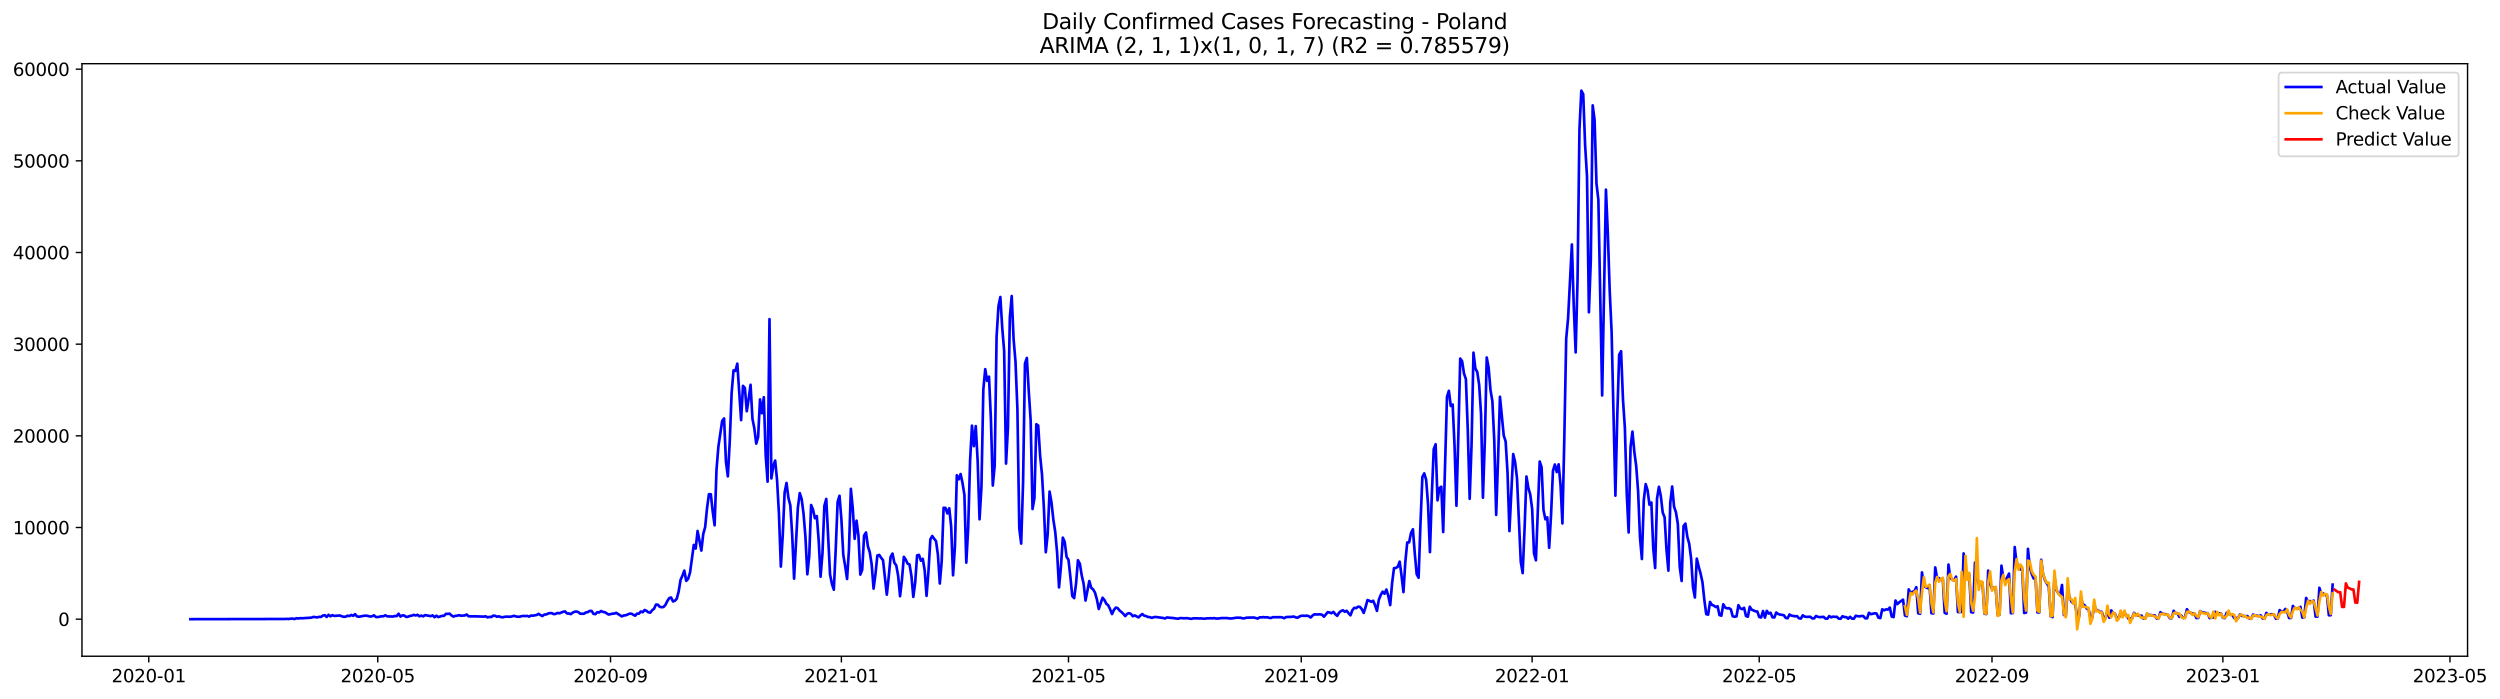 <?xml version="1.0" encoding="utf-8" standalone="no"?>
<!DOCTYPE svg PUBLIC "-//W3C//DTD SVG 1.1//EN"
  "http://www.w3.org/Graphics/SVG/1.1/DTD/svg11.dtd">
<svg xmlns:xlink="http://www.w3.org/1999/xlink" width="1403.424pt" height="392.274pt" viewBox="0 0 1403.424 392.274" xmlns="http://www.w3.org/2000/svg" version="1.1">
 <defs>
  <style type="text/css">*{stroke-linejoin: round; stroke-linecap: butt}</style>
 </defs>
 <g id="figure_1">
  <g id="patch_1">
   <path d="M 0 392.274 
L 1403.424 392.274 
L 1403.424 0 
L 0 0 
z
" style="fill: #ffffff"/>
  </g>
  <g id="axes_1">
   <g id="patch_2">
    <path d="M 46.013 368.396 
L 1385.213 368.396 
L 1385.213 35.755 
L 46.013 35.755 
z
" style="fill: #ffffff"/>
   </g>
   <g id="matplotlib.axis_1">
    <g id="xtick_1">
     <g id="line2d_1">
      <defs>
       <path id="mc7113b3d98" d="M 0 0 
L 0 3.5 
" style="stroke: #000000; stroke-width: 0.8"/>
      </defs>
      <g>
       <use xlink:href="#mc7113b3d98" x="83.513" y="368.396" style="stroke: #000000; stroke-width: 0.8"/>
      </g>
     </g>
     <g id="text_1">
      <!-- 2020-01 -->
      <g transform="translate(62.622 382.994)scale(0.1 -0.1)">
       <defs>
        <path id="DejaVuSans-32" d="M 1228 531 
L 3431 531 
L 3431 0 
L 469 0 
L 469 531 
Q 828 903 1448 1529 
Q 2069 2156 2228 2338 
Q 2531 2678 2651 2914 
Q 2772 3150 2772 3378 
Q 2772 3750 2511 3984 
Q 2250 4219 1831 4219 
Q 1534 4219 1204 4116 
Q 875 4013 500 3803 
L 500 4441 
Q 881 4594 1212 4672 
Q 1544 4750 1819 4750 
Q 2544 4750 2975 4387 
Q 3406 4025 3406 3419 
Q 3406 3131 3298 2873 
Q 3191 2616 2906 2266 
Q 2828 2175 2409 1742 
Q 1991 1309 1228 531 
z
" transform="scale(0.016)"/>
        <path id="DejaVuSans-30" d="M 2034 4250 
Q 1547 4250 1301 3770 
Q 1056 3291 1056 2328 
Q 1056 1369 1301 889 
Q 1547 409 2034 409 
Q 2525 409 2770 889 
Q 3016 1369 3016 2328 
Q 3016 3291 2770 3770 
Q 2525 4250 2034 4250 
z
M 2034 4750 
Q 2819 4750 3233 4129 
Q 3647 3509 3647 2328 
Q 3647 1150 3233 529 
Q 2819 -91 2034 -91 
Q 1250 -91 836 529 
Q 422 1150 422 2328 
Q 422 3509 836 4129 
Q 1250 4750 2034 4750 
z
" transform="scale(0.016)"/>
        <path id="DejaVuSans-2d" d="M 313 2009 
L 1997 2009 
L 1997 1497 
L 313 1497 
L 313 2009 
z
" transform="scale(0.016)"/>
        <path id="DejaVuSans-31" d="M 794 531 
L 1825 531 
L 1825 4091 
L 703 3866 
L 703 4441 
L 1819 4666 
L 2450 4666 
L 2450 531 
L 3481 531 
L 3481 0 
L 794 0 
L 794 531 
z
" transform="scale(0.016)"/>
       </defs>
       <use xlink:href="#DejaVuSans-32"/>
       <use xlink:href="#DejaVuSans-30" x="63.623"/>
       <use xlink:href="#DejaVuSans-32" x="127.246"/>
       <use xlink:href="#DejaVuSans-30" x="190.869"/>
       <use xlink:href="#DejaVuSans-2d" x="254.492"/>
       <use xlink:href="#DejaVuSans-30" x="290.576"/>
       <use xlink:href="#DejaVuSans-31" x="354.199"/>
      </g>
     </g>
    </g>
    <g id="xtick_2">
     <g id="line2d_2">
      <g>
       <use xlink:href="#mc7113b3d98" x="212.058" y="368.396" style="stroke: #000000; stroke-width: 0.8"/>
      </g>
     </g>
     <g id="text_2">
      <!-- 2020-05 -->
      <g transform="translate(191.167 382.994)scale(0.1 -0.1)">
       <defs>
        <path id="DejaVuSans-35" d="M 691 4666 
L 3169 4666 
L 3169 4134 
L 1269 4134 
L 1269 2991 
Q 1406 3038 1543 3061 
Q 1681 3084 1819 3084 
Q 2600 3084 3056 2656 
Q 3513 2228 3513 1497 
Q 3513 744 3044 326 
Q 2575 -91 1722 -91 
Q 1428 -91 1123 -41 
Q 819 9 494 109 
L 494 744 
Q 775 591 1075 516 
Q 1375 441 1709 441 
Q 2250 441 2565 725 
Q 2881 1009 2881 1497 
Q 2881 1984 2565 2268 
Q 2250 2553 1709 2553 
Q 1456 2553 1204 2497 
Q 953 2441 691 2322 
L 691 4666 
z
" transform="scale(0.016)"/>
       </defs>
       <use xlink:href="#DejaVuSans-32"/>
       <use xlink:href="#DejaVuSans-30" x="63.623"/>
       <use xlink:href="#DejaVuSans-32" x="127.246"/>
       <use xlink:href="#DejaVuSans-30" x="190.869"/>
       <use xlink:href="#DejaVuSans-2d" x="254.492"/>
       <use xlink:href="#DejaVuSans-30" x="290.576"/>
       <use xlink:href="#DejaVuSans-35" x="354.199"/>
      </g>
     </g>
    </g>
    <g id="xtick_3">
     <g id="line2d_3">
      <g>
       <use xlink:href="#mc7113b3d98" x="342.727" y="368.396" style="stroke: #000000; stroke-width: 0.8"/>
      </g>
     </g>
     <g id="text_3">
      <!-- 2020-09 -->
      <g transform="translate(321.836 382.994)scale(0.1 -0.1)">
       <defs>
        <path id="DejaVuSans-39" d="M 703 97 
L 703 672 
Q 941 559 1184 500 
Q 1428 441 1663 441 
Q 2288 441 2617 861 
Q 2947 1281 2994 2138 
Q 2813 1869 2534 1725 
Q 2256 1581 1919 1581 
Q 1219 1581 811 2004 
Q 403 2428 403 3163 
Q 403 3881 828 4315 
Q 1253 4750 1959 4750 
Q 2769 4750 3195 4129 
Q 3622 3509 3622 2328 
Q 3622 1225 3098 567 
Q 2575 -91 1691 -91 
Q 1453 -91 1209 -44 
Q 966 3 703 97 
z
M 1959 2075 
Q 2384 2075 2632 2365 
Q 2881 2656 2881 3163 
Q 2881 3666 2632 3958 
Q 2384 4250 1959 4250 
Q 1534 4250 1286 3958 
Q 1038 3666 1038 3163 
Q 1038 2656 1286 2365 
Q 1534 2075 1959 2075 
z
" transform="scale(0.016)"/>
       </defs>
       <use xlink:href="#DejaVuSans-32"/>
       <use xlink:href="#DejaVuSans-30" x="63.623"/>
       <use xlink:href="#DejaVuSans-32" x="127.246"/>
       <use xlink:href="#DejaVuSans-30" x="190.869"/>
       <use xlink:href="#DejaVuSans-2d" x="254.492"/>
       <use xlink:href="#DejaVuSans-30" x="290.576"/>
       <use xlink:href="#DejaVuSans-39" x="354.199"/>
      </g>
     </g>
    </g>
    <g id="xtick_4">
     <g id="line2d_4">
      <g>
       <use xlink:href="#mc7113b3d98" x="472.334" y="368.396" style="stroke: #000000; stroke-width: 0.8"/>
      </g>
     </g>
     <g id="text_4">
      <!-- 2021-01 -->
      <g transform="translate(451.443 382.994)scale(0.1 -0.1)">
       <use xlink:href="#DejaVuSans-32"/>
       <use xlink:href="#DejaVuSans-30" x="63.623"/>
       <use xlink:href="#DejaVuSans-32" x="127.246"/>
       <use xlink:href="#DejaVuSans-31" x="190.869"/>
       <use xlink:href="#DejaVuSans-2d" x="254.492"/>
       <use xlink:href="#DejaVuSans-30" x="290.576"/>
       <use xlink:href="#DejaVuSans-31" x="354.199"/>
      </g>
     </g>
    </g>
    <g id="xtick_5">
     <g id="line2d_5">
      <g>
       <use xlink:href="#mc7113b3d98" x="599.816" y="368.396" style="stroke: #000000; stroke-width: 0.8"/>
      </g>
     </g>
     <g id="text_5">
      <!-- 2021-05 -->
      <g transform="translate(578.925 382.994)scale(0.1 -0.1)">
       <use xlink:href="#DejaVuSans-32"/>
       <use xlink:href="#DejaVuSans-30" x="63.623"/>
       <use xlink:href="#DejaVuSans-32" x="127.246"/>
       <use xlink:href="#DejaVuSans-31" x="190.869"/>
       <use xlink:href="#DejaVuSans-2d" x="254.492"/>
       <use xlink:href="#DejaVuSans-30" x="290.576"/>
       <use xlink:href="#DejaVuSans-35" x="354.199"/>
      </g>
     </g>
    </g>
    <g id="xtick_6">
     <g id="line2d_6">
      <g>
       <use xlink:href="#mc7113b3d98" x="730.485" y="368.396" style="stroke: #000000; stroke-width: 0.8"/>
      </g>
     </g>
     <g id="text_6">
      <!-- 2021-09 -->
      <g transform="translate(709.594 382.994)scale(0.1 -0.1)">
       <use xlink:href="#DejaVuSans-32"/>
       <use xlink:href="#DejaVuSans-30" x="63.623"/>
       <use xlink:href="#DejaVuSans-32" x="127.246"/>
       <use xlink:href="#DejaVuSans-31" x="190.869"/>
       <use xlink:href="#DejaVuSans-2d" x="254.492"/>
       <use xlink:href="#DejaVuSans-30" x="290.576"/>
       <use xlink:href="#DejaVuSans-39" x="354.199"/>
      </g>
     </g>
    </g>
    <g id="xtick_7">
     <g id="line2d_7">
      <g>
       <use xlink:href="#mc7113b3d98" x="860.092" y="368.396" style="stroke: #000000; stroke-width: 0.8"/>
      </g>
     </g>
     <g id="text_7">
      <!-- 2022-01 -->
      <g transform="translate(839.201 382.994)scale(0.1 -0.1)">
       <use xlink:href="#DejaVuSans-32"/>
       <use xlink:href="#DejaVuSans-30" x="63.623"/>
       <use xlink:href="#DejaVuSans-32" x="127.246"/>
       <use xlink:href="#DejaVuSans-32" x="190.869"/>
       <use xlink:href="#DejaVuSans-2d" x="254.492"/>
       <use xlink:href="#DejaVuSans-30" x="290.576"/>
       <use xlink:href="#DejaVuSans-31" x="354.199"/>
      </g>
     </g>
    </g>
    <g id="xtick_8">
     <g id="line2d_8">
      <g>
       <use xlink:href="#mc7113b3d98" x="987.574" y="368.396" style="stroke: #000000; stroke-width: 0.8"/>
      </g>
     </g>
     <g id="text_8">
      <!-- 2022-05 -->
      <g transform="translate(966.683 382.994)scale(0.1 -0.1)">
       <use xlink:href="#DejaVuSans-32"/>
       <use xlink:href="#DejaVuSans-30" x="63.623"/>
       <use xlink:href="#DejaVuSans-32" x="127.246"/>
       <use xlink:href="#DejaVuSans-32" x="190.869"/>
       <use xlink:href="#DejaVuSans-2d" x="254.492"/>
       <use xlink:href="#DejaVuSans-30" x="290.576"/>
       <use xlink:href="#DejaVuSans-35" x="354.199"/>
      </g>
     </g>
    </g>
    <g id="xtick_9">
     <g id="line2d_9">
      <g>
       <use xlink:href="#mc7113b3d98" x="1118.244" y="368.396" style="stroke: #000000; stroke-width: 0.8"/>
      </g>
     </g>
     <g id="text_9">
      <!-- 2022-09 -->
      <g transform="translate(1097.352 382.994)scale(0.1 -0.1)">
       <use xlink:href="#DejaVuSans-32"/>
       <use xlink:href="#DejaVuSans-30" x="63.623"/>
       <use xlink:href="#DejaVuSans-32" x="127.246"/>
       <use xlink:href="#DejaVuSans-32" x="190.869"/>
       <use xlink:href="#DejaVuSans-2d" x="254.492"/>
       <use xlink:href="#DejaVuSans-30" x="290.576"/>
       <use xlink:href="#DejaVuSans-39" x="354.199"/>
      </g>
     </g>
    </g>
    <g id="xtick_10">
     <g id="line2d_10">
      <g>
       <use xlink:href="#mc7113b3d98" x="1247.85" y="368.396" style="stroke: #000000; stroke-width: 0.8"/>
      </g>
     </g>
     <g id="text_10">
      <!-- 2023-01 -->
      <g transform="translate(1226.959 382.994)scale(0.1 -0.1)">
       <defs>
        <path id="DejaVuSans-33" d="M 2597 2516 
Q 3050 2419 3304 2112 
Q 3559 1806 3559 1356 
Q 3559 666 3084 287 
Q 2609 -91 1734 -91 
Q 1441 -91 1130 -33 
Q 819 25 488 141 
L 488 750 
Q 750 597 1062 519 
Q 1375 441 1716 441 
Q 2309 441 2620 675 
Q 2931 909 2931 1356 
Q 2931 1769 2642 2001 
Q 2353 2234 1838 2234 
L 1294 2234 
L 1294 2753 
L 1863 2753 
Q 2328 2753 2575 2939 
Q 2822 3125 2822 3475 
Q 2822 3834 2567 4026 
Q 2313 4219 1838 4219 
Q 1578 4219 1281 4162 
Q 984 4106 628 3988 
L 628 4550 
Q 988 4650 1302 4700 
Q 1616 4750 1894 4750 
Q 2613 4750 3031 4423 
Q 3450 4097 3450 3541 
Q 3450 3153 3228 2886 
Q 3006 2619 2597 2516 
z
" transform="scale(0.016)"/>
       </defs>
       <use xlink:href="#DejaVuSans-32"/>
       <use xlink:href="#DejaVuSans-30" x="63.623"/>
       <use xlink:href="#DejaVuSans-32" x="127.246"/>
       <use xlink:href="#DejaVuSans-33" x="190.869"/>
       <use xlink:href="#DejaVuSans-2d" x="254.492"/>
       <use xlink:href="#DejaVuSans-30" x="290.576"/>
       <use xlink:href="#DejaVuSans-31" x="354.199"/>
      </g>
     </g>
    </g>
    <g id="xtick_11">
     <g id="line2d_11">
      <g>
       <use xlink:href="#mc7113b3d98" x="1375.333" y="368.396" style="stroke: #000000; stroke-width: 0.8"/>
      </g>
     </g>
     <g id="text_11">
      <!-- 2023-05 -->
      <g transform="translate(1354.441 382.994)scale(0.1 -0.1)">
       <use xlink:href="#DejaVuSans-32"/>
       <use xlink:href="#DejaVuSans-30" x="63.623"/>
       <use xlink:href="#DejaVuSans-32" x="127.246"/>
       <use xlink:href="#DejaVuSans-33" x="190.869"/>
       <use xlink:href="#DejaVuSans-2d" x="254.492"/>
       <use xlink:href="#DejaVuSans-30" x="290.576"/>
       <use xlink:href="#DejaVuSans-35" x="354.199"/>
      </g>
     </g>
    </g>
   </g>
   <g id="matplotlib.axis_2">
    <g id="ytick_1">
     <g id="line2d_12">
      <defs>
       <path id="m7495dd652c" d="M 0 0 
L -3.5 0 
" style="stroke: #000000; stroke-width: 0.8"/>
      </defs>
      <g>
       <use xlink:href="#m7495dd652c" x="46.013" y="347.584" style="stroke: #000000; stroke-width: 0.8"/>
      </g>
     </g>
     <g id="text_12">
      <!-- 0 -->
      <g transform="translate(32.65 351.383)scale(0.1 -0.1)">
       <use xlink:href="#DejaVuSans-30"/>
      </g>
     </g>
    </g>
    <g id="ytick_2">
     <g id="line2d_13">
      <g>
       <use xlink:href="#m7495dd652c" x="46.013" y="296.125" style="stroke: #000000; stroke-width: 0.8"/>
      </g>
     </g>
     <g id="text_13">
      <!-- 10000 -->
      <g transform="translate(7.2 299.924)scale(0.1 -0.1)">
       <use xlink:href="#DejaVuSans-31"/>
       <use xlink:href="#DejaVuSans-30" x="63.623"/>
       <use xlink:href="#DejaVuSans-30" x="127.246"/>
       <use xlink:href="#DejaVuSans-30" x="190.869"/>
       <use xlink:href="#DejaVuSans-30" x="254.492"/>
      </g>
     </g>
    </g>
    <g id="ytick_3">
     <g id="line2d_14">
      <g>
       <use xlink:href="#m7495dd652c" x="46.013" y="244.666" style="stroke: #000000; stroke-width: 0.8"/>
      </g>
     </g>
     <g id="text_14">
      <!-- 20000 -->
      <g transform="translate(7.2 248.465)scale(0.1 -0.1)">
       <use xlink:href="#DejaVuSans-32"/>
       <use xlink:href="#DejaVuSans-30" x="63.623"/>
       <use xlink:href="#DejaVuSans-30" x="127.246"/>
       <use xlink:href="#DejaVuSans-30" x="190.869"/>
       <use xlink:href="#DejaVuSans-30" x="254.492"/>
      </g>
     </g>
    </g>
    <g id="ytick_4">
     <g id="line2d_15">
      <g>
       <use xlink:href="#m7495dd652c" x="46.013" y="193.206" style="stroke: #000000; stroke-width: 0.8"/>
      </g>
     </g>
     <g id="text_15">
      <!-- 30000 -->
      <g transform="translate(7.2 197.006)scale(0.1 -0.1)">
       <use xlink:href="#DejaVuSans-33"/>
       <use xlink:href="#DejaVuSans-30" x="63.623"/>
       <use xlink:href="#DejaVuSans-30" x="127.246"/>
       <use xlink:href="#DejaVuSans-30" x="190.869"/>
       <use xlink:href="#DejaVuSans-30" x="254.492"/>
      </g>
     </g>
    </g>
    <g id="ytick_5">
     <g id="line2d_16">
      <g>
       <use xlink:href="#m7495dd652c" x="46.013" y="141.747" style="stroke: #000000; stroke-width: 0.8"/>
      </g>
     </g>
     <g id="text_16">
      <!-- 40000 -->
      <g transform="translate(7.2 145.546)scale(0.1 -0.1)">
       <defs>
        <path id="DejaVuSans-34" d="M 2419 4116 
L 825 1625 
L 2419 1625 
L 2419 4116 
z
M 2253 4666 
L 3047 4666 
L 3047 1625 
L 3713 1625 
L 3713 1100 
L 3047 1100 
L 3047 0 
L 2419 0 
L 2419 1100 
L 313 1100 
L 313 1709 
L 2253 4666 
z
" transform="scale(0.016)"/>
       </defs>
       <use xlink:href="#DejaVuSans-34"/>
       <use xlink:href="#DejaVuSans-30" x="63.623"/>
       <use xlink:href="#DejaVuSans-30" x="127.246"/>
       <use xlink:href="#DejaVuSans-30" x="190.869"/>
       <use xlink:href="#DejaVuSans-30" x="254.492"/>
      </g>
     </g>
    </g>
    <g id="ytick_6">
     <g id="line2d_17">
      <g>
       <use xlink:href="#m7495dd652c" x="46.013" y="90.288" style="stroke: #000000; stroke-width: 0.8"/>
      </g>
     </g>
     <g id="text_17">
      <!-- 50000 -->
      <g transform="translate(7.2 94.087)scale(0.1 -0.1)">
       <use xlink:href="#DejaVuSans-35"/>
       <use xlink:href="#DejaVuSans-30" x="63.623"/>
       <use xlink:href="#DejaVuSans-30" x="127.246"/>
       <use xlink:href="#DejaVuSans-30" x="190.869"/>
       <use xlink:href="#DejaVuSans-30" x="254.492"/>
      </g>
     </g>
    </g>
    <g id="ytick_7">
     <g id="line2d_18">
      <g>
       <use xlink:href="#m7495dd652c" x="46.013" y="38.829" style="stroke: #000000; stroke-width: 0.8"/>
      </g>
     </g>
     <g id="text_18">
      <!-- 60000 -->
      <g transform="translate(7.2 42.628)scale(0.1 -0.1)">
       <defs>
        <path id="DejaVuSans-36" d="M 2113 2584 
Q 1688 2584 1439 2293 
Q 1191 2003 1191 1497 
Q 1191 994 1439 701 
Q 1688 409 2113 409 
Q 2538 409 2786 701 
Q 3034 994 3034 1497 
Q 3034 2003 2786 2293 
Q 2538 2584 2113 2584 
z
M 3366 4563 
L 3366 3988 
Q 3128 4100 2886 4159 
Q 2644 4219 2406 4219 
Q 1781 4219 1451 3797 
Q 1122 3375 1075 2522 
Q 1259 2794 1537 2939 
Q 1816 3084 2150 3084 
Q 2853 3084 3261 2657 
Q 3669 2231 3669 1497 
Q 3669 778 3244 343 
Q 2819 -91 2113 -91 
Q 1303 -91 875 529 
Q 447 1150 447 2328 
Q 447 3434 972 4092 
Q 1497 4750 2381 4750 
Q 2619 4750 2861 4703 
Q 3103 4656 3366 4563 
z
" transform="scale(0.016)"/>
       </defs>
       <use xlink:href="#DejaVuSans-36"/>
       <use xlink:href="#DejaVuSans-30" x="63.623"/>
       <use xlink:href="#DejaVuSans-30" x="127.246"/>
       <use xlink:href="#DejaVuSans-30" x="190.869"/>
       <use xlink:href="#DejaVuSans-30" x="254.492"/>
      </g>
     </g>
    </g>
   </g>
   <g id="line2d_19">
    <path d="M 106.885 347.584 
L 160.003 347.486 
L 161.065 347.404 
L 162.127 347.502 
L 163.19 347.285 
L 164.252 347.27 
L 165.315 347.517 
L 166.377 347.049 
L 167.439 347.224 
L 168.502 347.013 
L 169.564 347.08 
L 174.876 346.719 
L 175.938 346.303 
L 178.063 346.591 
L 179.125 346.267 
L 180.187 346.333 
L 181.25 345.567 
L 182.312 345.335 
L 183.375 346.328 
L 184.437 345.14 
L 185.499 345.983 
L 186.562 345.345 
L 187.624 345.747 
L 190.811 345.52 
L 191.873 345.947 
L 192.936 346.246 
L 193.998 346.205 
L 195.06 345.628 
L 196.123 345.855 
L 197.185 345.212 
L 198.247 345.716 
L 199.31 344.779 
L 200.372 346.009 
L 201.434 346.23 
L 203.559 345.824 
L 204.622 345.623 
L 205.684 345.623 
L 206.746 345.814 
L 207.809 346.117 
L 208.871 345.958 
L 209.933 345.412 
L 210.996 346.364 
L 212.058 346.411 
L 214.183 345.947 
L 215.245 345.973 
L 216.307 345.397 
L 217.37 345.994 
L 220.557 346.117 
L 221.619 345.809 
L 222.682 345.886 
L 223.744 344.522 
L 224.806 346.128 
L 225.869 345.469 
L 226.931 345.52 
L 227.993 346.344 
L 229.056 346.184 
L 230.118 345.752 
L 231.18 345.613 
L 232.243 345.16 
L 233.305 345.505 
L 234.367 345.134 
L 235.43 345.978 
L 236.492 345.551 
L 237.554 346.014 
L 238.617 345.304 
L 241.804 345.886 
L 242.866 345.443 
L 243.929 346.478 
L 244.991 345.634 
L 246.053 346.4 
L 248.178 345.726 
L 249.24 345.721 
L 250.303 344.62 
L 251.365 344.625 
L 252.427 344.501 
L 253.49 345.526 
L 254.552 346.133 
L 255.614 345.736 
L 256.677 345.649 
L 257.739 345.32 
L 258.801 345.654 
L 260.926 345.489 
L 261.989 344.98 
L 263.051 345.968 
L 265.176 346.02 
L 266.238 345.983 
L 268.363 346.04 
L 271.55 346.164 
L 272.612 345.942 
L 273.674 346.591 
L 274.737 346.313 
L 275.799 346.354 
L 276.861 345.618 
L 277.924 345.675 
L 278.986 346.251 
L 280.048 345.968 
L 281.111 346.395 
L 282.173 346.529 
L 283.236 346.261 
L 284.298 346.158 
L 286.423 346.22 
L 287.485 346.014 
L 288.547 345.68 
L 289.61 346.045 
L 290.672 346.21 
L 291.734 346.225 
L 292.797 345.87 
L 293.859 345.767 
L 294.921 345.839 
L 295.984 345.742 
L 297.046 346.148 
L 298.108 345.531 
L 299.171 345.628 
L 301.296 345.227 
L 302.358 344.579 
L 303.42 345.304 
L 304.483 345.85 
L 305.545 345.001 
L 306.607 344.949 
L 307.67 344.419 
L 308.732 344.203 
L 309.794 344.198 
L 310.857 344.764 
L 311.919 344.625 
L 312.981 344.085 
L 314.044 344.29 
L 316.168 343.421 
L 317.231 343.246 
L 318.293 344.373 
L 319.355 344.399 
L 320.418 344.748 
L 321.48 343.905 
L 322.543 343.411 
L 323.605 343.302 
L 324.667 343.616 
L 325.73 344.527 
L 327.854 344.512 
L 328.917 343.802 
L 329.979 343.637 
L 331.041 342.937 
L 332.104 342.953 
L 333.166 344.594 
L 334.228 344.764 
L 335.291 343.658 
L 336.353 343.832 
L 337.415 343.019 
L 338.478 343.513 
L 339.54 343.678 
L 341.665 345.001 
L 343.79 344.522 
L 344.852 344.435 
L 345.914 344.028 
L 349.101 346.03 
L 350.164 345.526 
L 351.226 345.417 
L 353.351 344.527 
L 354.413 344.481 
L 356.538 345.644 
L 357.6 344.471 
L 358.662 344.496 
L 359.725 343.277 
L 360.787 343.688 
L 361.85 342.428 
L 362.912 342.901 
L 363.974 343.735 
L 365.037 343.925 
L 366.099 342.572 
L 367.161 341.738 
L 368.224 339.417 
L 369.286 339.433 
L 370.348 340.637 
L 371.411 340.863 
L 372.473 340.76 
L 373.535 339.597 
L 374.598 337.462 
L 375.66 335.789 
L 376.722 335.403 
L 377.785 337.632 
L 378.847 337.261 
L 379.91 336.078 
L 380.972 332.131 
L 382.034 325.559 
L 383.097 323.197 
L 384.159 320.311 
L 385.221 326.084 
L 386.284 324.973 
L 387.346 321.504 
L 389.471 305.907 
L 390.533 307.935 
L 391.595 298.07 
L 393.72 309.082 
L 394.782 299.773 
L 395.845 295.919 
L 396.907 285.282 
L 397.969 277.435 
L 399.032 277.455 
L 400.094 287.161 
L 401.157 294.885 
L 402.219 263.705 
L 403.281 250.738 
L 405.406 236.283 
L 406.468 234.904 
L 407.531 259.223 
L 408.593 267.421 
L 409.655 247.938 
L 410.718 220.521 
L 411.78 207.908 
L 412.842 208.202 
L 413.905 204.141 
L 416.029 235.851 
L 417.092 216.6 
L 418.154 217.799 
L 419.216 230.859 
L 420.279 223.819 
L 421.341 215.998 
L 422.404 235.125 
L 423.466 240.466 
L 424.528 249.029 
L 425.591 245.268 
L 426.653 224.211 
L 427.715 231.986 
L 428.778 222.986 
L 429.84 255.698 
L 430.902 270.385 
L 431.965 179.143 
L 433.027 268.563 
L 434.089 261.699 
L 435.152 258.539 
L 436.214 269.484 
L 437.276 288.498 
L 438.339 318.067 
L 439.401 300.689 
L 440.464 276.452 
L 441.526 271.1 
L 442.588 279.473 
L 443.651 283.636 
L 444.713 300.365 
L 445.775 324.834 
L 447.9 284.979 
L 448.962 276.828 
L 450.025 280.147 
L 451.087 288.411 
L 452.149 301.394 
L 453.212 322.389 
L 454.274 312.211 
L 455.336 283.491 
L 456.399 286.075 
L 457.461 290.927 
L 458.523 289.713 
L 459.586 303.38 
L 460.648 323.743 
L 461.711 310.574 
L 462.773 283.991 
L 463.835 280.095 
L 465.96 322.482 
L 467.022 327.813 
L 468.085 331.06 
L 469.147 308.351 
L 470.209 281.819 
L 471.272 278.299 
L 472.334 291.514 
L 473.396 311.532 
L 474.459 317.83 
L 475.521 325.019 
L 476.583 308.495 
L 477.646 274.409 
L 478.708 285.221 
L 479.771 302.49 
L 480.833 292.296 
L 481.895 300.586 
L 482.958 322.559 
L 484.02 319.827 
L 485.082 300.622 
L 486.145 298.919 
L 487.207 306.633 
L 488.269 310.06 
L 489.332 316.863 
L 490.394 330.438 
L 491.456 322.42 
L 492.519 311.856 
L 493.581 311.521 
L 494.643 313.142 
L 495.706 314.49 
L 497.83 333.824 
L 498.893 323.897 
L 499.955 312.643 
L 501.018 310.775 
L 502.08 315.962 
L 503.142 317.408 
L 504.205 323.341 
L 505.267 334.698 
L 506.329 325.323 
L 507.392 312.586 
L 508.454 314.161 
L 509.516 316.436 
L 510.579 316.883 
L 511.641 323.269 
L 512.703 335.074 
L 513.766 327.005 
L 514.828 311.768 
L 515.89 311.496 
L 516.953 314.763 
L 518.015 313.698 
L 519.078 320.136 
L 520.14 334.503 
L 521.202 320.949 
L 522.265 302.82 
L 523.327 300.89 
L 524.389 302.444 
L 525.452 303.797 
L 526.514 311.357 
L 527.576 327.561 
L 528.639 315.144 
L 529.701 285.076 
L 530.763 285.097 
L 531.826 288.221 
L 532.888 285.334 
L 533.95 295.605 
L 535.013 322.956 
L 536.075 306.746 
L 537.137 266.803 
L 538.2 269.093 
L 539.262 266.119 
L 540.325 271.141 
L 541.387 277.759 
L 542.449 315.839 
L 543.512 296.367 
L 544.574 258.678 
L 545.636 238.948 
L 546.699 250.465 
L 547.761 239.195 
L 548.823 258.704 
L 549.886 291.519 
L 550.948 273.514 
L 552.01 218.663 
L 553.073 207.234 
L 554.135 213.811 
L 555.197 211.444 
L 556.26 235.146 
L 557.322 272.562 
L 558.385 261.441 
L 559.447 189.079 
L 560.509 171.851 
L 561.572 166.731 
L 562.634 184.155 
L 563.696 196.983 
L 564.759 260.242 
L 565.821 240.23 
L 566.883 178.33 
L 567.946 166.175 
L 569.008 190.422 
L 570.07 203.123 
L 571.133 229.444 
L 572.195 296.531 
L 573.257 305.151 
L 574.32 270.869 
L 575.382 204.064 
L 576.444 200.93 
L 577.507 219.492 
L 578.569 235.748 
L 579.632 285.751 
L 580.694 279.642 
L 581.756 238.151 
L 582.819 238.871 
L 583.881 255.75 
L 584.943 266.35 
L 586.006 285.056 
L 587.068 310.008 
L 588.13 300.015 
L 589.193 275.942 
L 590.255 281.907 
L 591.317 291.668 
L 592.38 298.646 
L 593.442 310.41 
L 594.504 329.743 
L 595.567 318.196 
L 596.629 301.821 
L 597.692 304.224 
L 598.754 312.648 
L 599.816 314.264 
L 600.879 323.83 
L 601.941 334.601 
L 603.003 335.769 
L 604.066 327.52 
L 605.128 314.511 
L 606.19 316.467 
L 607.253 323.033 
L 608.315 327.741 
L 609.377 337.133 
L 611.502 326.182 
L 612.564 329.969 
L 613.627 330.849 
L 614.689 332.676 
L 615.751 336.428 
L 616.814 341.867 
L 618.939 335.558 
L 620.001 336.829 
L 621.063 338.939 
L 622.126 339.788 
L 623.188 342.047 
L 624.25 344.707 
L 625.313 342.407 
L 626.375 341.085 
L 627.437 341.398 
L 628.5 342.731 
L 629.562 343.591 
L 630.624 344.604 
L 631.687 345.87 
L 632.749 344.574 
L 633.811 344.193 
L 634.874 344.676 
L 635.936 345.942 
L 636.999 345.459 
L 639.123 346.596 
L 640.186 345.52 
L 641.248 344.702 
L 642.31 345.639 
L 643.373 345.834 
L 644.435 346.369 
L 645.497 346.421 
L 646.56 346.869 
L 647.622 346.498 
L 648.684 346.339 
L 652.934 346.899 
L 653.996 347.208 
L 655.058 346.606 
L 657.183 346.843 
L 658.246 346.894 
L 660.37 347.229 
L 661.433 347.321 
L 662.495 346.956 
L 664.62 347.08 
L 666.744 347.028 
L 667.807 347.301 
L 668.869 347.388 
L 669.931 347.095 
L 672.056 347.105 
L 673.118 347.203 
L 674.181 347.146 
L 676.306 347.357 
L 677.368 347.1 
L 678.43 347.136 
L 679.493 347.044 
L 680.555 347.121 
L 681.617 346.997 
L 682.68 347.229 
L 683.742 347.239 
L 685.867 346.946 
L 689.054 346.977 
L 690.116 347.172 
L 691.178 347.203 
L 694.365 346.735 
L 696.49 346.797 
L 697.553 347.121 
L 698.615 347.116 
L 699.677 346.74 
L 703.927 346.658 
L 706.051 347.255 
L 707.114 346.56 
L 708.176 346.575 
L 709.238 346.436 
L 710.301 346.586 
L 711.363 346.498 
L 712.425 346.822 
L 713.488 346.925 
L 714.55 346.478 
L 717.737 346.493 
L 718.8 346.441 
L 719.862 346.632 
L 720.924 347.033 
L 721.987 346.39 
L 725.174 346.277 
L 726.236 346.097 
L 727.298 346.539 
L 728.361 346.791 
L 729.423 346.117 
L 730.485 345.7 
L 731.548 345.649 
L 732.61 345.726 
L 733.672 345.587 
L 734.735 345.922 
L 735.797 346.647 
L 736.86 345.5 
L 737.922 344.851 
L 738.984 344.954 
L 741.109 344.851 
L 742.171 345.134 
L 743.234 346.194 
L 745.358 343.632 
L 746.421 343.858 
L 747.483 344.229 
L 748.545 343.488 
L 749.608 344.805 
L 750.67 345.711 
L 751.732 343.935 
L 752.795 343.055 
L 753.857 342.572 
L 754.919 343.405 
L 755.982 342.865 
L 757.044 344.275 
L 758.107 345.417 
L 759.169 342.561 
L 760.231 341.229 
L 761.294 341.383 
L 762.356 340.58 
L 763.418 340.668 
L 764.481 341.975 
L 765.543 344.069 
L 766.605 340.755 
L 767.668 336.849 
L 768.73 337.256 
L 769.792 337.838 
L 770.855 337.235 
L 771.917 339.726 
L 772.979 342.937 
L 774.042 336.669 
L 775.104 333.999 
L 776.167 332.151 
L 777.229 333.33 
L 778.291 330.937 
L 779.354 334.611 
L 780.416 339.68 
L 781.478 327.36 
L 782.541 318.973 
L 783.603 318.813 
L 784.665 318.17 
L 785.728 315.283 
L 786.79 323.259 
L 787.852 332.388 
L 788.915 315.355 
L 789.977 304.533 
L 791.039 304.451 
L 792.102 299.197 
L 793.164 297.123 
L 794.226 310.806 
L 795.289 322.348 
L 796.351 324.34 
L 797.414 293.891 
L 798.476 267.766 
L 799.538 265.738 
L 800.601 269.392 
L 801.663 283.224 
L 802.725 309.947 
L 803.788 277.368 
L 804.85 252.148 
L 805.912 249.405 
L 806.975 280.867 
L 808.037 274.008 
L 809.099 273.236 
L 810.162 298.657 
L 812.286 222.842 
L 813.349 219.389 
L 814.411 227.895 
L 815.474 227.077 
L 816.536 250.203 
L 817.598 283.903 
L 818.661 245 
L 819.723 201.28 
L 820.785 202.762 
L 821.848 209.704 
L 822.91 212.823 
L 823.972 241.712 
L 825.035 280.003 
L 826.097 249.297 
L 827.159 197.961 
L 828.222 206.822 
L 829.284 208.845 
L 830.346 215.977 
L 831.409 232.346 
L 832.471 279.4 
L 833.533 247.913 
L 834.596 200.673 
L 835.658 206.282 
L 836.721 218.998 
L 837.783 225.307 
L 838.845 247.496 
L 839.908 289.039 
L 840.97 257.736 
L 842.032 222.723 
L 844.157 244.527 
L 845.219 247.794 
L 846.282 265.373 
L 847.344 298.132 
L 849.469 254.89 
L 850.531 259.331 
L 851.593 268.46 
L 853.718 315.406 
L 854.781 321.715 
L 855.843 296.897 
L 856.905 267.477 
L 857.968 273.863 
L 859.03 277.563 
L 860.092 285.663 
L 861.155 310.636 
L 862.217 314.532 
L 864.342 259.09 
L 865.404 262.28 
L 866.466 286.342 
L 867.529 291.509 
L 868.591 290.428 
L 869.653 307.513 
L 870.716 288.91 
L 871.778 264.359 
L 872.84 260.752 
L 873.903 264.997 
L 874.965 260.654 
L 876.028 272.14 
L 877.09 293.83 
L 878.152 246.477 
L 879.215 190.181 
L 880.277 178.618 
L 882.402 137.229 
L 883.464 171.99 
L 884.526 197.853 
L 885.589 156.953 
L 886.651 72.71 
L 887.713 50.876 
L 888.776 52.903 
L 889.838 81.591 
L 890.9 99.103 
L 891.963 175.314 
L 893.025 146.296 
L 894.088 59.15 
L 895.15 67.26 
L 896.212 102.968 
L 897.275 112.169 
L 899.399 222.003 
L 901.524 106.467 
L 902.586 131.008 
L 903.649 163.494 
L 904.711 186.378 
L 906.836 278.253 
L 907.898 233.062 
L 908.96 199.098 
L 910.023 197.148 
L 911.085 224.19 
L 912.147 240.081 
L 913.21 277.152 
L 914.272 298.919 
L 915.335 250.99 
L 916.397 242.283 
L 917.459 253.589 
L 918.522 261.647 
L 919.584 275.798 
L 920.646 301.801 
L 921.709 313.822 
L 922.771 280.79 
L 923.833 271.769 
L 924.896 275.232 
L 925.958 283.317 
L 927.02 282.102 
L 928.083 307.971 
L 929.145 318.854 
L 930.207 279.781 
L 931.27 273.277 
L 932.332 278.5 
L 933.395 287.721 
L 934.457 290.397 
L 935.519 308.588 
L 936.582 320.336 
L 937.644 282.282 
L 938.706 273.097 
L 939.769 284.459 
L 940.831 287.593 
L 941.893 294.2 
L 942.956 318.283 
L 944.018 326.156 
L 945.08 295.307 
L 946.143 293.938 
L 947.205 301.332 
L 948.267 305.228 
L 949.33 313.477 
L 950.392 329.614 
L 951.454 335.403 
L 952.517 313.59 
L 953.579 318.046 
L 954.642 321.901 
L 955.704 326.8 
L 956.766 336.772 
L 957.829 344.754 
L 958.891 345.047 
L 959.953 337.889 
L 961.016 339.561 
L 962.078 339.952 
L 963.14 340.771 
L 964.203 340.333 
L 965.265 345.309 
L 966.327 345.623 
L 967.39 339.227 
L 968.452 341.069 
L 969.514 341.522 
L 970.577 341.409 
L 971.639 342.047 
L 972.702 345.983 
L 973.764 346.215 
L 974.826 346.035 
L 975.889 339.747 
L 976.951 341.527 
L 978.013 341.944 
L 979.076 341.208 
L 980.138 345.814 
L 981.2 346.21 
L 982.263 340.606 
L 983.325 342.227 
L 985.45 343.179 
L 986.512 343.261 
L 987.574 346.38 
L 988.637 346.622 
L 989.699 343.004 
L 990.761 346.694 
L 991.824 342.896 
L 992.886 344.455 
L 993.949 343.982 
L 995.011 346.56 
L 996.073 346.637 
L 997.136 343.843 
L 998.198 344.671 
L 999.26 345.006 
L 1001.385 345.351 
L 1002.447 346.869 
L 1003.51 347.095 
L 1004.572 344.959 
L 1005.634 345.598 
L 1007.759 345.963 
L 1008.821 345.86 
L 1009.884 347.095 
L 1010.946 347.249 
L 1012.009 345.428 
L 1013.071 346.128 
L 1014.133 346.303 
L 1016.258 346.225 
L 1017.32 347.157 
L 1018.383 347.162 
L 1019.445 345.803 
L 1020.507 346.267 
L 1021.57 346.457 
L 1023.694 346.272 
L 1024.757 347.265 
L 1025.819 347.311 
L 1026.881 345.845 
L 1027.944 346.544 
L 1029.006 346.174 
L 1030.068 346.313 
L 1031.131 346.23 
L 1032.193 347.296 
L 1033.256 347.352 
L 1034.318 345.932 
L 1035.38 346.39 
L 1036.443 346.411 
L 1037.505 347.337 
L 1038.567 346.272 
L 1039.63 347.249 
L 1040.692 347.342 
L 1041.754 345.659 
L 1042.817 345.917 
L 1043.879 346.014 
L 1044.941 345.803 
L 1046.004 345.814 
L 1047.066 347.085 
L 1048.128 347.131 
L 1049.191 344.007 
L 1050.253 344.779 
L 1052.378 344.28 
L 1053.44 344.419 
L 1054.503 346.771 
L 1055.565 346.972 
L 1056.627 342.052 
L 1057.69 342.623 
L 1058.752 342.088 
L 1059.814 342.201 
L 1060.877 341.079 
L 1061.939 346.122 
L 1063.001 346.416 
L 1064.064 337.117 
L 1065.126 339.114 
L 1066.188 338.115 
L 1068.313 336.618 
L 1069.375 345.541 
L 1070.438 345.942 
L 1071.5 330.87 
L 1072.563 332.913 
L 1073.625 332.156 
L 1074.687 331.981 
L 1075.75 329.635 
L 1076.812 344.285 
L 1077.874 344.558 
L 1078.937 321.324 
L 1079.999 328.446 
L 1081.061 329.656 
L 1082.124 330.16 
L 1083.186 328.626 
L 1084.248 344.244 
L 1085.311 344.409 
L 1086.373 318.535 
L 1087.435 324.576 
L 1088.498 324.54 
L 1089.56 325.508 
L 1090.622 324.916 
L 1091.685 343.992 
L 1092.747 344.501 
L 1093.81 316.919 
L 1094.872 324.535 
L 1095.934 325.379 
L 1096.997 325.858 
L 1098.059 323.712 
L 1099.121 343.596 
L 1100.184 343.616 
L 1101.246 343.436 
L 1102.308 310.677 
L 1103.371 320.475 
L 1104.433 322.786 
L 1105.495 322.76 
L 1106.558 343.647 
L 1107.62 343.869 
L 1108.682 315.823 
L 1109.745 324.978 
L 1110.807 327.782 
L 1111.87 327.772 
L 1112.932 327.366 
L 1113.994 344.46 
L 1115.057 344.723 
L 1116.119 320.311 
L 1117.181 327.896 
L 1118.244 330.402 
L 1119.306 329.82 
L 1120.368 330.746 
L 1121.431 345.001 
L 1122.493 345.124 
L 1123.555 317.547 
L 1124.618 324.695 
L 1125.68 325.853 
L 1126.742 324.175 
L 1127.805 322.009 
L 1128.867 344.249 
L 1129.929 344.193 
L 1130.992 307.086 
L 1132.054 316.055 
L 1133.117 317.439 
L 1134.179 319.657 
L 1135.241 319.636 
L 1136.304 344.11 
L 1137.366 343.879 
L 1138.428 308.094 
L 1139.491 318.592 
L 1140.553 322.173 
L 1141.615 324.772 
L 1142.678 324.288 
L 1143.74 343.771 
L 1144.802 343.822 
L 1145.865 314.228 
L 1146.927 322.508 
L 1147.989 325.616 
L 1149.052 327.587 
L 1150.114 329.239 
L 1151.177 345.999 
L 1152.239 346.426 
L 1153.301 323.815 
L 1154.364 331.158 
L 1155.426 332.764 
L 1156.488 334.071 
L 1157.551 328.379 
L 1158.613 345.212 
L 1159.675 345.598 
L 1160.738 330.664 
L 1161.8 335.44 
L 1162.862 337.765 
L 1164.987 339.386 
L 1166.049 346.03 
L 1167.112 346.117 
L 1168.174 335.954 
L 1169.236 339.294 
L 1170.299 339.772 
L 1171.361 341.568 
L 1172.424 341.846 
L 1173.486 346.652 
L 1174.548 346.694 
L 1175.611 339.999 
L 1176.673 342.32 
L 1177.735 342.572 
L 1178.798 343.519 
L 1179.86 343.436 
L 1180.922 346.771 
L 1181.985 346.812 
L 1183.047 343.153 
L 1184.109 346.797 
L 1185.172 342.67 
L 1186.234 344.018 
L 1187.296 344.61 
L 1188.359 347.069 
L 1189.421 346.915 
L 1190.484 343.745 
L 1191.546 344.821 
L 1192.608 345.057 
L 1193.671 345.134 
L 1194.733 347.208 
L 1196.858 347.146 
L 1197.92 344.043 
L 1198.982 344.985 
L 1201.107 345.742 
L 1202.169 345.572 
L 1203.232 347.219 
L 1204.294 347.141 
L 1205.356 344.512 
L 1206.419 345.279 
L 1207.481 345.248 
L 1208.543 345.577 
L 1209.606 345.423 
L 1210.668 347.182 
L 1211.731 347.105 
L 1212.793 343.663 
L 1213.855 344.574 
L 1215.98 344.805 
L 1217.042 345.279 
L 1218.105 347.049 
L 1219.167 347.023 
L 1220.229 342.886 
L 1221.292 344.198 
L 1222.354 344.254 
L 1223.416 346.297 
L 1224.479 345.592 
L 1225.541 346.951 
L 1226.603 346.498 
L 1227.666 341.995 
L 1228.728 343.622 
L 1230.853 344.481 
L 1231.915 344.388 
L 1232.978 346.946 
L 1234.04 346.915 
L 1235.102 343.025 
L 1236.165 343.853 
L 1237.227 343.879 
L 1238.289 344.193 
L 1239.352 344.244 
L 1240.414 346.972 
L 1241.476 346.75 
L 1242.539 346.652 
L 1243.601 343.452 
L 1244.663 344.496 
L 1245.726 344.321 
L 1246.788 344.378 
L 1247.85 346.797 
L 1248.913 346.982 
L 1249.975 344.018 
L 1251.038 344.671 
L 1253.162 345.201 
L 1254.225 346.966 
L 1255.287 346.848 
L 1256.349 347.054 
L 1257.412 344.99 
L 1258.474 345.68 
L 1260.599 345.917 
L 1261.661 345.85 
L 1262.723 347.188 
L 1263.786 347.301 
L 1264.848 344.959 
L 1265.91 345.644 
L 1266.973 345.587 
L 1268.035 345.881 
L 1269.098 345.453 
L 1270.16 347.208 
L 1271.222 347.249 
L 1272.285 344.054 
L 1273.347 345.042 
L 1274.409 344.846 
L 1275.472 344.805 
L 1276.534 344.913 
L 1277.596 347.327 
L 1278.659 347.311 
L 1279.721 342.495 
L 1280.783 343.292 
L 1281.846 343.411 
L 1282.908 341.826 
L 1283.97 343.364 
L 1285.033 346.961 
L 1286.095 346.92 
L 1287.157 340.148 
L 1288.22 341.357 
L 1289.282 341.573 
L 1290.345 341.522 
L 1291.407 340.657 
L 1292.469 346.714 
L 1293.532 346.555 
L 1294.594 335.666 
L 1295.656 337.94 
L 1296.719 337.421 
L 1297.781 337.699 
L 1298.843 337.163 
L 1299.906 346.148 
L 1300.968 346.143 
L 1302.03 329.959 
L 1303.093 333.366 
L 1304.155 333.124 
L 1305.217 333.947 
L 1306.28 334.235 
L 1307.342 345.387 
L 1308.405 345.366 
L 1309.467 328.189 
L 1309.467 328.189 
" clip-path="url(#pb2e1e086af)" style="fill: none; stroke: #0000ff; stroke-width: 1.5; stroke-linecap: square"/>
   </g>
   <g id="line2d_20">
    <path d="M 1069.375 340.216 
L 1070.438 345.207 
L 1072.563 332.898 
L 1073.625 333.728 
L 1074.687 332.295 
L 1075.75 331.555 
L 1076.812 335.957 
L 1077.874 343.869 
L 1078.937 332.756 
L 1079.999 324.009 
L 1081.061 329.378 
L 1082.124 329.059 
L 1083.186 328.201 
L 1084.248 338.448 
L 1085.311 343.737 
L 1086.373 327.168 
L 1087.435 323.857 
L 1088.498 326.555 
L 1089.56 325.205 
L 1090.622 324.348 
L 1091.685 336.774 
L 1092.747 343.155 
L 1093.81 323.466 
L 1094.872 322.201 
L 1095.934 325.644 
L 1096.997 325.907 
L 1098.059 325.009 
L 1099.121 338.401 
L 1100.184 343.555 
L 1101.246 321.056 
L 1102.308 346.244 
L 1103.371 311.994 
L 1104.433 325.506 
L 1105.495 321.597 
L 1106.558 338.238 
L 1107.62 342.848 
L 1108.682 335.39 
L 1109.745 302.105 
L 1110.807 331.096 
L 1111.87 326.294 
L 1112.932 326.768 
L 1113.994 344.171 
L 1115.057 344.626 
L 1116.119 326.835 
L 1117.181 320.786 
L 1118.244 331.569 
L 1119.306 330.019 
L 1120.368 329.404 
L 1121.431 345.783 
L 1122.493 345.16 
L 1123.555 325.864 
L 1124.618 322.725 
L 1125.68 328.446 
L 1126.742 325.943 
L 1127.805 325.073 
L 1128.867 335.668 
L 1129.929 343.883 
L 1130.992 321.1 
L 1132.054 313.855 
L 1133.117 319.848 
L 1134.179 316.886 
L 1135.241 318.406 
L 1136.304 335.555 
L 1137.366 342.771 
L 1138.428 314.686 
L 1139.491 315.311 
L 1140.553 320.75 
L 1141.615 322.615 
L 1142.678 323.73 
L 1143.74 342.833 
L 1144.802 343.475 
L 1145.865 314.776 
L 1146.927 322.296 
L 1147.989 325.018 
L 1149.052 327.297 
L 1150.114 327.091 
L 1151.177 346.025 
L 1152.239 345.67 
L 1153.301 320.36 
L 1154.364 330.569 
L 1155.426 333.038 
L 1156.488 334.328 
L 1157.551 335.021 
L 1158.613 344.312 
L 1159.675 346.525 
L 1160.738 324.615 
L 1161.8 336.42 
L 1162.862 336.281 
L 1163.925 338.906 
L 1164.987 335.71 
L 1166.049 353.276 
L 1167.112 346.682 
L 1168.174 332.071 
L 1169.236 340.651 
L 1170.299 340.617 
L 1172.424 341.236 
L 1173.486 350.19 
L 1174.548 347.15 
L 1175.611 336.656 
L 1176.673 343.256 
L 1177.735 342.755 
L 1178.798 343.964 
L 1179.86 343.706 
L 1180.922 349.102 
L 1181.985 347.236 
L 1183.047 340.017 
L 1184.109 345.361 
L 1185.172 346.526 
L 1186.234 343.808 
L 1187.296 344.665 
L 1188.359 348.461 
L 1189.421 347.289 
L 1190.484 342.754 
L 1191.546 346.584 
L 1192.608 342.799 
L 1193.671 346.138 
L 1194.733 345.286 
L 1195.795 349.693 
L 1196.858 347.175 
L 1197.92 344.343 
L 1198.982 345.767 
L 1200.045 344.571 
L 1202.169 346.917 
L 1203.232 346.616 
L 1204.294 347.406 
L 1205.356 344.364 
L 1206.419 345.583 
L 1207.481 345.354 
L 1209.606 345.994 
L 1210.668 346.75 
L 1211.731 347.221 
L 1212.793 344.721 
L 1213.855 344.613 
L 1214.918 344.801 
L 1215.98 345.117 
L 1217.042 344.913 
L 1218.105 346.69 
L 1219.167 346.935 
L 1220.229 344.293 
L 1221.292 343.852 
L 1222.354 344.531 
L 1223.416 344.461 
L 1224.479 346.392 
L 1225.541 346.857 
L 1226.603 347.041 
L 1227.666 343.477 
L 1228.728 343.3 
L 1229.791 343.95 
L 1230.853 345.236 
L 1231.915 344.271 
L 1232.978 345.769 
L 1234.04 346.589 
L 1235.102 343.166 
L 1236.165 344.219 
L 1237.227 344.247 
L 1238.289 344.679 
L 1239.352 344.225 
L 1240.414 346.188 
L 1241.476 346.813 
L 1242.539 343.334 
L 1243.601 347.129 
L 1244.663 343.515 
L 1245.726 345.355 
L 1246.788 344.462 
L 1247.85 346.657 
L 1248.913 346.697 
L 1249.975 345.782 
L 1251.038 342.771 
L 1252.1 345.382 
L 1253.162 344.752 
L 1254.225 345.223 
L 1255.287 348.781 
L 1256.349 346.886 
L 1257.412 345.353 
L 1258.474 345.003 
L 1259.536 345.999 
L 1260.599 345.963 
L 1261.661 346.95 
L 1262.723 346.684 
L 1263.786 347.494 
L 1264.848 345.5 
L 1265.91 345.408 
L 1266.973 345.949 
L 1268.035 345.766 
L 1269.098 346.252 
L 1270.16 346.535 
L 1271.222 347.406 
L 1272.285 345.327 
L 1273.347 344.748 
L 1274.409 345.314 
L 1275.472 345.137 
L 1276.534 344.81 
L 1277.596 346.291 
L 1278.659 347.285 
L 1279.721 344.776 
L 1280.783 343.507 
L 1281.846 343.684 
L 1282.908 343.643 
L 1283.97 342.132 
L 1285.033 345.305 
L 1286.095 346.637 
L 1287.157 343.137 
L 1288.22 341.169 
L 1289.282 341.962 
L 1290.345 340.883 
L 1291.407 342.345 
L 1292.469 343.359 
L 1293.532 346.584 
L 1294.594 341.21 
L 1295.656 337.207 
L 1296.719 339.027 
L 1297.781 337.402 
L 1298.843 337.682 
L 1299.906 341.414 
L 1300.968 345.557 
L 1302.03 337.702 
L 1303.093 332.314 
L 1304.155 334.44 
L 1305.217 333.454 
L 1306.28 333.642 
L 1307.342 340.439 
L 1308.405 344.638 
L 1309.467 333.025 
L 1309.467 333.025 
" clip-path="url(#pb2e1e086af)" style="fill: none; stroke: #ffa500; stroke-width: 1.5; stroke-linecap: square"/>
   </g>
   <g id="line2d_21">
    <path d="M 1310.529 331.005 
L 1311.592 331.747 
L 1312.654 332.438 
L 1313.716 332.441 
L 1314.779 340.689 
L 1315.841 340.713 
L 1316.903 327.499 
L 1317.966 329.897 
L 1319.028 330.278 
L 1320.09 330.862 
L 1321.153 330.923 
L 1322.215 338.272 
L 1323.277 338.325 
L 1324.34 326.656 
" clip-path="url(#pb2e1e086af)" style="fill: none; stroke: #ff0000; stroke-width: 1.5; stroke-linecap: square"/>
   </g>
   <g id="patch_3">
    <path d="M 46.013 368.396 
L 46.013 35.755 
" style="fill: none; stroke: #000000; stroke-width: 0.8; stroke-linejoin: miter; stroke-linecap: square"/>
   </g>
   <g id="patch_4">
    <path d="M 1385.213 368.396 
L 1385.213 35.755 
" style="fill: none; stroke: #000000; stroke-width: 0.8; stroke-linejoin: miter; stroke-linecap: square"/>
   </g>
   <g id="patch_5">
    <path d="M 46.013 368.396 
L 1385.213 368.396 
" style="fill: none; stroke: #000000; stroke-width: 0.8; stroke-linejoin: miter; stroke-linecap: square"/>
   </g>
   <g id="patch_6">
    <path d="M 46.013 35.755 
L 1385.213 35.755 
" style="fill: none; stroke: #000000; stroke-width: 0.8; stroke-linejoin: miter; stroke-linecap: square"/>
   </g>
   <g id="text_19">
    <!-- Daily Confirmed Cases Forecasting - Poland -->
    <g transform="translate(585.085 16.318)scale(0.12 -0.12)">
     <defs>
      <path id="DejaVuSans-44" d="M 1259 4147 
L 1259 519 
L 2022 519 
Q 2988 519 3436 956 
Q 3884 1394 3884 2338 
Q 3884 3275 3436 3711 
Q 2988 4147 2022 4147 
L 1259 4147 
z
M 628 4666 
L 1925 4666 
Q 3281 4666 3915 4102 
Q 4550 3538 4550 2338 
Q 4550 1131 3912 565 
Q 3275 0 1925 0 
L 628 0 
L 628 4666 
z
" transform="scale(0.016)"/>
      <path id="DejaVuSans-61" d="M 2194 1759 
Q 1497 1759 1228 1600 
Q 959 1441 959 1056 
Q 959 750 1161 570 
Q 1363 391 1709 391 
Q 2188 391 2477 730 
Q 2766 1069 2766 1631 
L 2766 1759 
L 2194 1759 
z
M 3341 1997 
L 3341 0 
L 2766 0 
L 2766 531 
Q 2569 213 2275 61 
Q 1981 -91 1556 -91 
Q 1019 -91 701 211 
Q 384 513 384 1019 
Q 384 1609 779 1909 
Q 1175 2209 1959 2209 
L 2766 2209 
L 2766 2266 
Q 2766 2663 2505 2880 
Q 2244 3097 1772 3097 
Q 1472 3097 1187 3025 
Q 903 2953 641 2809 
L 641 3341 
Q 956 3463 1253 3523 
Q 1550 3584 1831 3584 
Q 2591 3584 2966 3190 
Q 3341 2797 3341 1997 
z
" transform="scale(0.016)"/>
      <path id="DejaVuSans-69" d="M 603 3500 
L 1178 3500 
L 1178 0 
L 603 0 
L 603 3500 
z
M 603 4863 
L 1178 4863 
L 1178 4134 
L 603 4134 
L 603 4863 
z
" transform="scale(0.016)"/>
      <path id="DejaVuSans-6c" d="M 603 4863 
L 1178 4863 
L 1178 0 
L 603 0 
L 603 4863 
z
" transform="scale(0.016)"/>
      <path id="DejaVuSans-79" d="M 2059 -325 
Q 1816 -950 1584 -1140 
Q 1353 -1331 966 -1331 
L 506 -1331 
L 506 -850 
L 844 -850 
Q 1081 -850 1212 -737 
Q 1344 -625 1503 -206 
L 1606 56 
L 191 3500 
L 800 3500 
L 1894 763 
L 2988 3500 
L 3597 3500 
L 2059 -325 
z
" transform="scale(0.016)"/>
      <path id="DejaVuSans-20" transform="scale(0.016)"/>
      <path id="DejaVuSans-43" d="M 4122 4306 
L 4122 3641 
Q 3803 3938 3442 4084 
Q 3081 4231 2675 4231 
Q 1875 4231 1450 3742 
Q 1025 3253 1025 2328 
Q 1025 1406 1450 917 
Q 1875 428 2675 428 
Q 3081 428 3442 575 
Q 3803 722 4122 1019 
L 4122 359 
Q 3791 134 3420 21 
Q 3050 -91 2638 -91 
Q 1578 -91 968 557 
Q 359 1206 359 2328 
Q 359 3453 968 4101 
Q 1578 4750 2638 4750 
Q 3056 4750 3426 4639 
Q 3797 4528 4122 4306 
z
" transform="scale(0.016)"/>
      <path id="DejaVuSans-6f" d="M 1959 3097 
Q 1497 3097 1228 2736 
Q 959 2375 959 1747 
Q 959 1119 1226 758 
Q 1494 397 1959 397 
Q 2419 397 2687 759 
Q 2956 1122 2956 1747 
Q 2956 2369 2687 2733 
Q 2419 3097 1959 3097 
z
M 1959 3584 
Q 2709 3584 3137 3096 
Q 3566 2609 3566 1747 
Q 3566 888 3137 398 
Q 2709 -91 1959 -91 
Q 1206 -91 779 398 
Q 353 888 353 1747 
Q 353 2609 779 3096 
Q 1206 3584 1959 3584 
z
" transform="scale(0.016)"/>
      <path id="DejaVuSans-6e" d="M 3513 2113 
L 3513 0 
L 2938 0 
L 2938 2094 
Q 2938 2591 2744 2837 
Q 2550 3084 2163 3084 
Q 1697 3084 1428 2787 
Q 1159 2491 1159 1978 
L 1159 0 
L 581 0 
L 581 3500 
L 1159 3500 
L 1159 2956 
Q 1366 3272 1645 3428 
Q 1925 3584 2291 3584 
Q 2894 3584 3203 3211 
Q 3513 2838 3513 2113 
z
" transform="scale(0.016)"/>
      <path id="DejaVuSans-66" d="M 2375 4863 
L 2375 4384 
L 1825 4384 
Q 1516 4384 1395 4259 
Q 1275 4134 1275 3809 
L 1275 3500 
L 2222 3500 
L 2222 3053 
L 1275 3053 
L 1275 0 
L 697 0 
L 697 3053 
L 147 3053 
L 147 3500 
L 697 3500 
L 697 3744 
Q 697 4328 969 4595 
Q 1241 4863 1831 4863 
L 2375 4863 
z
" transform="scale(0.016)"/>
      <path id="DejaVuSans-72" d="M 2631 2963 
Q 2534 3019 2420 3045 
Q 2306 3072 2169 3072 
Q 1681 3072 1420 2755 
Q 1159 2438 1159 1844 
L 1159 0 
L 581 0 
L 581 3500 
L 1159 3500 
L 1159 2956 
Q 1341 3275 1631 3429 
Q 1922 3584 2338 3584 
Q 2397 3584 2469 3576 
Q 2541 3569 2628 3553 
L 2631 2963 
z
" transform="scale(0.016)"/>
      <path id="DejaVuSans-6d" d="M 3328 2828 
Q 3544 3216 3844 3400 
Q 4144 3584 4550 3584 
Q 5097 3584 5394 3201 
Q 5691 2819 5691 2113 
L 5691 0 
L 5113 0 
L 5113 2094 
Q 5113 2597 4934 2840 
Q 4756 3084 4391 3084 
Q 3944 3084 3684 2787 
Q 3425 2491 3425 1978 
L 3425 0 
L 2847 0 
L 2847 2094 
Q 2847 2600 2669 2842 
Q 2491 3084 2119 3084 
Q 1678 3084 1418 2786 
Q 1159 2488 1159 1978 
L 1159 0 
L 581 0 
L 581 3500 
L 1159 3500 
L 1159 2956 
Q 1356 3278 1631 3431 
Q 1906 3584 2284 3584 
Q 2666 3584 2933 3390 
Q 3200 3197 3328 2828 
z
" transform="scale(0.016)"/>
      <path id="DejaVuSans-65" d="M 3597 1894 
L 3597 1613 
L 953 1613 
Q 991 1019 1311 708 
Q 1631 397 2203 397 
Q 2534 397 2845 478 
Q 3156 559 3463 722 
L 3463 178 
Q 3153 47 2828 -22 
Q 2503 -91 2169 -91 
Q 1331 -91 842 396 
Q 353 884 353 1716 
Q 353 2575 817 3079 
Q 1281 3584 2069 3584 
Q 2775 3584 3186 3129 
Q 3597 2675 3597 1894 
z
M 3022 2063 
Q 3016 2534 2758 2815 
Q 2500 3097 2075 3097 
Q 1594 3097 1305 2825 
Q 1016 2553 972 2059 
L 3022 2063 
z
" transform="scale(0.016)"/>
      <path id="DejaVuSans-64" d="M 2906 2969 
L 2906 4863 
L 3481 4863 
L 3481 0 
L 2906 0 
L 2906 525 
Q 2725 213 2448 61 
Q 2172 -91 1784 -91 
Q 1150 -91 751 415 
Q 353 922 353 1747 
Q 353 2572 751 3078 
Q 1150 3584 1784 3584 
Q 2172 3584 2448 3432 
Q 2725 3281 2906 2969 
z
M 947 1747 
Q 947 1113 1208 752 
Q 1469 391 1925 391 
Q 2381 391 2643 752 
Q 2906 1113 2906 1747 
Q 2906 2381 2643 2742 
Q 2381 3103 1925 3103 
Q 1469 3103 1208 2742 
Q 947 2381 947 1747 
z
" transform="scale(0.016)"/>
      <path id="DejaVuSans-73" d="M 2834 3397 
L 2834 2853 
Q 2591 2978 2328 3040 
Q 2066 3103 1784 3103 
Q 1356 3103 1142 2972 
Q 928 2841 928 2578 
Q 928 2378 1081 2264 
Q 1234 2150 1697 2047 
L 1894 2003 
Q 2506 1872 2764 1633 
Q 3022 1394 3022 966 
Q 3022 478 2636 193 
Q 2250 -91 1575 -91 
Q 1294 -91 989 -36 
Q 684 19 347 128 
L 347 722 
Q 666 556 975 473 
Q 1284 391 1588 391 
Q 1994 391 2212 530 
Q 2431 669 2431 922 
Q 2431 1156 2273 1281 
Q 2116 1406 1581 1522 
L 1381 1569 
Q 847 1681 609 1914 
Q 372 2147 372 2553 
Q 372 3047 722 3315 
Q 1072 3584 1716 3584 
Q 2034 3584 2315 3537 
Q 2597 3491 2834 3397 
z
" transform="scale(0.016)"/>
      <path id="DejaVuSans-46" d="M 628 4666 
L 3309 4666 
L 3309 4134 
L 1259 4134 
L 1259 2759 
L 3109 2759 
L 3109 2228 
L 1259 2228 
L 1259 0 
L 628 0 
L 628 4666 
z
" transform="scale(0.016)"/>
      <path id="DejaVuSans-63" d="M 3122 3366 
L 3122 2828 
Q 2878 2963 2633 3030 
Q 2388 3097 2138 3097 
Q 1578 3097 1268 2742 
Q 959 2388 959 1747 
Q 959 1106 1268 751 
Q 1578 397 2138 397 
Q 2388 397 2633 464 
Q 2878 531 3122 666 
L 3122 134 
Q 2881 22 2623 -34 
Q 2366 -91 2075 -91 
Q 1284 -91 818 406 
Q 353 903 353 1747 
Q 353 2603 823 3093 
Q 1294 3584 2113 3584 
Q 2378 3584 2631 3529 
Q 2884 3475 3122 3366 
z
" transform="scale(0.016)"/>
      <path id="DejaVuSans-74" d="M 1172 4494 
L 1172 3500 
L 2356 3500 
L 2356 3053 
L 1172 3053 
L 1172 1153 
Q 1172 725 1289 603 
Q 1406 481 1766 481 
L 2356 481 
L 2356 0 
L 1766 0 
Q 1100 0 847 248 
Q 594 497 594 1153 
L 594 3053 
L 172 3053 
L 172 3500 
L 594 3500 
L 594 4494 
L 1172 4494 
z
" transform="scale(0.016)"/>
      <path id="DejaVuSans-67" d="M 2906 1791 
Q 2906 2416 2648 2759 
Q 2391 3103 1925 3103 
Q 1463 3103 1205 2759 
Q 947 2416 947 1791 
Q 947 1169 1205 825 
Q 1463 481 1925 481 
Q 2391 481 2648 825 
Q 2906 1169 2906 1791 
z
M 3481 434 
Q 3481 -459 3084 -895 
Q 2688 -1331 1869 -1331 
Q 1566 -1331 1297 -1286 
Q 1028 -1241 775 -1147 
L 775 -588 
Q 1028 -725 1275 -790 
Q 1522 -856 1778 -856 
Q 2344 -856 2625 -561 
Q 2906 -266 2906 331 
L 2906 616 
Q 2728 306 2450 153 
Q 2172 0 1784 0 
Q 1141 0 747 490 
Q 353 981 353 1791 
Q 353 2603 747 3093 
Q 1141 3584 1784 3584 
Q 2172 3584 2450 3431 
Q 2728 3278 2906 2969 
L 2906 3500 
L 3481 3500 
L 3481 434 
z
" transform="scale(0.016)"/>
      <path id="DejaVuSans-50" d="M 1259 4147 
L 1259 2394 
L 2053 2394 
Q 2494 2394 2734 2622 
Q 2975 2850 2975 3272 
Q 2975 3691 2734 3919 
Q 2494 4147 2053 4147 
L 1259 4147 
z
M 628 4666 
L 2053 4666 
Q 2838 4666 3239 4311 
Q 3641 3956 3641 3272 
Q 3641 2581 3239 2228 
Q 2838 1875 2053 1875 
L 1259 1875 
L 1259 0 
L 628 0 
L 628 4666 
z
" transform="scale(0.016)"/>
     </defs>
     <use xlink:href="#DejaVuSans-44"/>
     <use xlink:href="#DejaVuSans-61" x="77.002"/>
     <use xlink:href="#DejaVuSans-69" x="138.281"/>
     <use xlink:href="#DejaVuSans-6c" x="166.064"/>
     <use xlink:href="#DejaVuSans-79" x="193.848"/>
     <use xlink:href="#DejaVuSans-20" x="253.027"/>
     <use xlink:href="#DejaVuSans-43" x="284.814"/>
     <use xlink:href="#DejaVuSans-6f" x="354.639"/>
     <use xlink:href="#DejaVuSans-6e" x="415.82"/>
     <use xlink:href="#DejaVuSans-66" x="479.199"/>
     <use xlink:href="#DejaVuSans-69" x="514.404"/>
     <use xlink:href="#DejaVuSans-72" x="542.188"/>
     <use xlink:href="#DejaVuSans-6d" x="581.551"/>
     <use xlink:href="#DejaVuSans-65" x="678.963"/>
     <use xlink:href="#DejaVuSans-64" x="740.486"/>
     <use xlink:href="#DejaVuSans-20" x="803.963"/>
     <use xlink:href="#DejaVuSans-43" x="835.75"/>
     <use xlink:href="#DejaVuSans-61" x="905.574"/>
     <use xlink:href="#DejaVuSans-73" x="966.854"/>
     <use xlink:href="#DejaVuSans-65" x="1018.953"/>
     <use xlink:href="#DejaVuSans-73" x="1080.477"/>
     <use xlink:href="#DejaVuSans-20" x="1132.576"/>
     <use xlink:href="#DejaVuSans-46" x="1164.363"/>
     <use xlink:href="#DejaVuSans-6f" x="1218.258"/>
     <use xlink:href="#DejaVuSans-72" x="1279.439"/>
     <use xlink:href="#DejaVuSans-65" x="1318.303"/>
     <use xlink:href="#DejaVuSans-63" x="1379.826"/>
     <use xlink:href="#DejaVuSans-61" x="1434.807"/>
     <use xlink:href="#DejaVuSans-73" x="1496.086"/>
     <use xlink:href="#DejaVuSans-74" x="1548.186"/>
     <use xlink:href="#DejaVuSans-69" x="1587.395"/>
     <use xlink:href="#DejaVuSans-6e" x="1615.178"/>
     <use xlink:href="#DejaVuSans-67" x="1678.557"/>
     <use xlink:href="#DejaVuSans-20" x="1742.033"/>
     <use xlink:href="#DejaVuSans-2d" x="1773.82"/>
     <use xlink:href="#DejaVuSans-20" x="1809.904"/>
     <use xlink:href="#DejaVuSans-50" x="1841.691"/>
     <use xlink:href="#DejaVuSans-6f" x="1898.369"/>
     <use xlink:href="#DejaVuSans-6c" x="1959.551"/>
     <use xlink:href="#DejaVuSans-61" x="1987.334"/>
     <use xlink:href="#DejaVuSans-6e" x="2048.613"/>
     <use xlink:href="#DejaVuSans-64" x="2111.992"/>
    </g>
    <!-- ARIMA (2, 1, 1)x(1, 0, 1, 7) (R2 = 0.785579) -->
    <g transform="translate(583.628 29.756)scale(0.12 -0.12)">
     <defs>
      <path id="DejaVuSans-41" d="M 2188 4044 
L 1331 1722 
L 3047 1722 
L 2188 4044 
z
M 1831 4666 
L 2547 4666 
L 4325 0 
L 3669 0 
L 3244 1197 
L 1141 1197 
L 716 0 
L 50 0 
L 1831 4666 
z
" transform="scale(0.016)"/>
      <path id="DejaVuSans-52" d="M 2841 2188 
Q 3044 2119 3236 1894 
Q 3428 1669 3622 1275 
L 4263 0 
L 3584 0 
L 2988 1197 
Q 2756 1666 2539 1819 
Q 2322 1972 1947 1972 
L 1259 1972 
L 1259 0 
L 628 0 
L 628 4666 
L 2053 4666 
Q 2853 4666 3247 4331 
Q 3641 3997 3641 3322 
Q 3641 2881 3436 2590 
Q 3231 2300 2841 2188 
z
M 1259 4147 
L 1259 2491 
L 2053 2491 
Q 2509 2491 2742 2702 
Q 2975 2913 2975 3322 
Q 2975 3731 2742 3939 
Q 2509 4147 2053 4147 
L 1259 4147 
z
" transform="scale(0.016)"/>
      <path id="DejaVuSans-49" d="M 628 4666 
L 1259 4666 
L 1259 0 
L 628 0 
L 628 4666 
z
" transform="scale(0.016)"/>
      <path id="DejaVuSans-4d" d="M 628 4666 
L 1569 4666 
L 2759 1491 
L 3956 4666 
L 4897 4666 
L 4897 0 
L 4281 0 
L 4281 4097 
L 3078 897 
L 2444 897 
L 1241 4097 
L 1241 0 
L 628 0 
L 628 4666 
z
" transform="scale(0.016)"/>
      <path id="DejaVuSans-28" d="M 1984 4856 
Q 1566 4138 1362 3434 
Q 1159 2731 1159 2009 
Q 1159 1288 1364 580 
Q 1569 -128 1984 -844 
L 1484 -844 
Q 1016 -109 783 600 
Q 550 1309 550 2009 
Q 550 2706 781 3412 
Q 1013 4119 1484 4856 
L 1984 4856 
z
" transform="scale(0.016)"/>
      <path id="DejaVuSans-2c" d="M 750 794 
L 1409 794 
L 1409 256 
L 897 -744 
L 494 -744 
L 750 256 
L 750 794 
z
" transform="scale(0.016)"/>
      <path id="DejaVuSans-29" d="M 513 4856 
L 1013 4856 
Q 1481 4119 1714 3412 
Q 1947 2706 1947 2009 
Q 1947 1309 1714 600 
Q 1481 -109 1013 -844 
L 513 -844 
Q 928 -128 1133 580 
Q 1338 1288 1338 2009 
Q 1338 2731 1133 3434 
Q 928 4138 513 4856 
z
" transform="scale(0.016)"/>
      <path id="DejaVuSans-78" d="M 3513 3500 
L 2247 1797 
L 3578 0 
L 2900 0 
L 1881 1375 
L 863 0 
L 184 0 
L 1544 1831 
L 300 3500 
L 978 3500 
L 1906 2253 
L 2834 3500 
L 3513 3500 
z
" transform="scale(0.016)"/>
      <path id="DejaVuSans-37" d="M 525 4666 
L 3525 4666 
L 3525 4397 
L 1831 0 
L 1172 0 
L 2766 4134 
L 525 4134 
L 525 4666 
z
" transform="scale(0.016)"/>
      <path id="DejaVuSans-3d" d="M 678 2906 
L 4684 2906 
L 4684 2381 
L 678 2381 
L 678 2906 
z
M 678 1631 
L 4684 1631 
L 4684 1100 
L 678 1100 
L 678 1631 
z
" transform="scale(0.016)"/>
      <path id="DejaVuSans-2e" d="M 684 794 
L 1344 794 
L 1344 0 
L 684 0 
L 684 794 
z
" transform="scale(0.016)"/>
      <path id="DejaVuSans-38" d="M 2034 2216 
Q 1584 2216 1326 1975 
Q 1069 1734 1069 1313 
Q 1069 891 1326 650 
Q 1584 409 2034 409 
Q 2484 409 2743 651 
Q 3003 894 3003 1313 
Q 3003 1734 2745 1975 
Q 2488 2216 2034 2216 
z
M 1403 2484 
Q 997 2584 770 2862 
Q 544 3141 544 3541 
Q 544 4100 942 4425 
Q 1341 4750 2034 4750 
Q 2731 4750 3128 4425 
Q 3525 4100 3525 3541 
Q 3525 3141 3298 2862 
Q 3072 2584 2669 2484 
Q 3125 2378 3379 2068 
Q 3634 1759 3634 1313 
Q 3634 634 3220 271 
Q 2806 -91 2034 -91 
Q 1263 -91 848 271 
Q 434 634 434 1313 
Q 434 1759 690 2068 
Q 947 2378 1403 2484 
z
M 1172 3481 
Q 1172 3119 1398 2916 
Q 1625 2713 2034 2713 
Q 2441 2713 2670 2916 
Q 2900 3119 2900 3481 
Q 2900 3844 2670 4047 
Q 2441 4250 2034 4250 
Q 1625 4250 1398 4047 
Q 1172 3844 1172 3481 
z
" transform="scale(0.016)"/>
     </defs>
     <use xlink:href="#DejaVuSans-41"/>
     <use xlink:href="#DejaVuSans-52" x="68.408"/>
     <use xlink:href="#DejaVuSans-49" x="137.891"/>
     <use xlink:href="#DejaVuSans-4d" x="167.383"/>
     <use xlink:href="#DejaVuSans-41" x="253.662"/>
     <use xlink:href="#DejaVuSans-20" x="322.07"/>
     <use xlink:href="#DejaVuSans-28" x="353.857"/>
     <use xlink:href="#DejaVuSans-32" x="392.871"/>
     <use xlink:href="#DejaVuSans-2c" x="456.494"/>
     <use xlink:href="#DejaVuSans-20" x="488.281"/>
     <use xlink:href="#DejaVuSans-31" x="520.068"/>
     <use xlink:href="#DejaVuSans-2c" x="583.691"/>
     <use xlink:href="#DejaVuSans-20" x="615.479"/>
     <use xlink:href="#DejaVuSans-31" x="647.266"/>
     <use xlink:href="#DejaVuSans-29" x="710.889"/>
     <use xlink:href="#DejaVuSans-78" x="749.902"/>
     <use xlink:href="#DejaVuSans-28" x="809.082"/>
     <use xlink:href="#DejaVuSans-31" x="848.096"/>
     <use xlink:href="#DejaVuSans-2c" x="911.719"/>
     <use xlink:href="#DejaVuSans-20" x="943.506"/>
     <use xlink:href="#DejaVuSans-30" x="975.293"/>
     <use xlink:href="#DejaVuSans-2c" x="1038.916"/>
     <use xlink:href="#DejaVuSans-20" x="1070.703"/>
     <use xlink:href="#DejaVuSans-31" x="1102.49"/>
     <use xlink:href="#DejaVuSans-2c" x="1166.113"/>
     <use xlink:href="#DejaVuSans-20" x="1197.9"/>
     <use xlink:href="#DejaVuSans-37" x="1229.688"/>
     <use xlink:href="#DejaVuSans-29" x="1293.311"/>
     <use xlink:href="#DejaVuSans-20" x="1332.324"/>
     <use xlink:href="#DejaVuSans-28" x="1364.111"/>
     <use xlink:href="#DejaVuSans-52" x="1403.125"/>
     <use xlink:href="#DejaVuSans-32" x="1472.607"/>
     <use xlink:href="#DejaVuSans-20" x="1536.23"/>
     <use xlink:href="#DejaVuSans-3d" x="1568.018"/>
     <use xlink:href="#DejaVuSans-20" x="1651.807"/>
     <use xlink:href="#DejaVuSans-30" x="1683.594"/>
     <use xlink:href="#DejaVuSans-2e" x="1747.217"/>
     <use xlink:href="#DejaVuSans-37" x="1779.004"/>
     <use xlink:href="#DejaVuSans-38" x="1842.627"/>
     <use xlink:href="#DejaVuSans-35" x="1906.25"/>
     <use xlink:href="#DejaVuSans-35" x="1969.873"/>
     <use xlink:href="#DejaVuSans-37" x="2033.496"/>
     <use xlink:href="#DejaVuSans-39" x="2097.119"/>
     <use xlink:href="#DejaVuSans-29" x="2160.742"/>
    </g>
   </g>
   <g id="legend_1">
    <g id="patch_7">
     <path d="M 1281.133 87.79 
L 1378.213 87.79 
Q 1380.213 87.79 1380.213 85.79 
L 1380.213 42.755 
Q 1380.213 40.755 1378.213 40.755 
L 1281.133 40.755 
Q 1279.133 40.755 1279.133 42.755 
L 1279.133 85.79 
Q 1279.133 87.79 1281.133 87.79 
z
" style="fill: #ffffff; opacity: 0.8; stroke: #cccccc; stroke-linejoin: miter"/>
    </g>
    <g id="line2d_22">
     <path d="M 1283.133 48.854 
L 1293.133 48.854 
L 1303.133 48.854 
" style="fill: none; stroke: #0000ff; stroke-width: 1.5; stroke-linecap: square"/>
    </g>
    <g id="text_20">
     <!-- Actual Value -->
     <g transform="translate(1311.133 52.354)scale(0.1 -0.1)">
      <defs>
       <path id="DejaVuSans-75" d="M 544 1381 
L 544 3500 
L 1119 3500 
L 1119 1403 
Q 1119 906 1312 657 
Q 1506 409 1894 409 
Q 2359 409 2629 706 
Q 2900 1003 2900 1516 
L 2900 3500 
L 3475 3500 
L 3475 0 
L 2900 0 
L 2900 538 
Q 2691 219 2414 64 
Q 2138 -91 1772 -91 
Q 1169 -91 856 284 
Q 544 659 544 1381 
z
M 1991 3584 
L 1991 3584 
z
" transform="scale(0.016)"/>
       <path id="DejaVuSans-56" d="M 1831 0 
L 50 4666 
L 709 4666 
L 2188 738 
L 3669 4666 
L 4325 4666 
L 2547 0 
L 1831 0 
z
" transform="scale(0.016)"/>
      </defs>
      <use xlink:href="#DejaVuSans-41"/>
      <use xlink:href="#DejaVuSans-63" x="66.658"/>
      <use xlink:href="#DejaVuSans-74" x="121.639"/>
      <use xlink:href="#DejaVuSans-75" x="160.848"/>
      <use xlink:href="#DejaVuSans-61" x="224.227"/>
      <use xlink:href="#DejaVuSans-6c" x="285.506"/>
      <use xlink:href="#DejaVuSans-20" x="313.289"/>
      <use xlink:href="#DejaVuSans-56" x="345.076"/>
      <use xlink:href="#DejaVuSans-61" x="405.734"/>
      <use xlink:href="#DejaVuSans-6c" x="467.014"/>
      <use xlink:href="#DejaVuSans-75" x="494.797"/>
      <use xlink:href="#DejaVuSans-65" x="558.176"/>
     </g>
    </g>
    <g id="line2d_23">
     <path d="M 1283.133 63.532 
L 1293.133 63.532 
L 1303.133 63.532 
" style="fill: none; stroke: #ffa500; stroke-width: 1.5; stroke-linecap: square"/>
    </g>
    <g id="text_21">
     <!-- Check Value -->
     <g transform="translate(1311.133 67.032)scale(0.1 -0.1)">
      <defs>
       <path id="DejaVuSans-68" d="M 3513 2113 
L 3513 0 
L 2938 0 
L 2938 2094 
Q 2938 2591 2744 2837 
Q 2550 3084 2163 3084 
Q 1697 3084 1428 2787 
Q 1159 2491 1159 1978 
L 1159 0 
L 581 0 
L 581 4863 
L 1159 4863 
L 1159 2956 
Q 1366 3272 1645 3428 
Q 1925 3584 2291 3584 
Q 2894 3584 3203 3211 
Q 3513 2838 3513 2113 
z
" transform="scale(0.016)"/>
       <path id="DejaVuSans-6b" d="M 581 4863 
L 1159 4863 
L 1159 1991 
L 2875 3500 
L 3609 3500 
L 1753 1863 
L 3688 0 
L 2938 0 
L 1159 1709 
L 1159 0 
L 581 0 
L 581 4863 
z
" transform="scale(0.016)"/>
      </defs>
      <use xlink:href="#DejaVuSans-43"/>
      <use xlink:href="#DejaVuSans-68" x="69.824"/>
      <use xlink:href="#DejaVuSans-65" x="133.203"/>
      <use xlink:href="#DejaVuSans-63" x="194.727"/>
      <use xlink:href="#DejaVuSans-6b" x="249.707"/>
      <use xlink:href="#DejaVuSans-20" x="307.617"/>
      <use xlink:href="#DejaVuSans-56" x="339.404"/>
      <use xlink:href="#DejaVuSans-61" x="400.062"/>
      <use xlink:href="#DejaVuSans-6c" x="461.342"/>
      <use xlink:href="#DejaVuSans-75" x="489.125"/>
      <use xlink:href="#DejaVuSans-65" x="552.504"/>
     </g>
    </g>
    <g id="line2d_24">
     <path d="M 1283.133 78.21 
L 1293.133 78.21 
L 1303.133 78.21 
" style="fill: none; stroke: #ff0000; stroke-width: 1.5; stroke-linecap: square"/>
    </g>
    <g id="text_22">
     <!-- Predict Value -->
     <g transform="translate(1311.133 81.71)scale(0.1 -0.1)">
      <use xlink:href="#DejaVuSans-50"/>
      <use xlink:href="#DejaVuSans-72" x="58.553"/>
      <use xlink:href="#DejaVuSans-65" x="97.416"/>
      <use xlink:href="#DejaVuSans-64" x="158.939"/>
      <use xlink:href="#DejaVuSans-69" x="222.416"/>
      <use xlink:href="#DejaVuSans-63" x="250.199"/>
      <use xlink:href="#DejaVuSans-74" x="305.18"/>
      <use xlink:href="#DejaVuSans-20" x="344.389"/>
      <use xlink:href="#DejaVuSans-56" x="376.176"/>
      <use xlink:href="#DejaVuSans-61" x="436.834"/>
      <use xlink:href="#DejaVuSans-6c" x="498.113"/>
      <use xlink:href="#DejaVuSans-75" x="525.896"/>
      <use xlink:href="#DejaVuSans-65" x="589.275"/>
     </g>
    </g>
   </g>
  </g>
 </g>
 <defs>
  <clipPath id="pb2e1e086af">
   <rect x="46.013" y="35.755" width="1339.2" height="332.64"/>
  </clipPath>
 </defs>
</svg>
